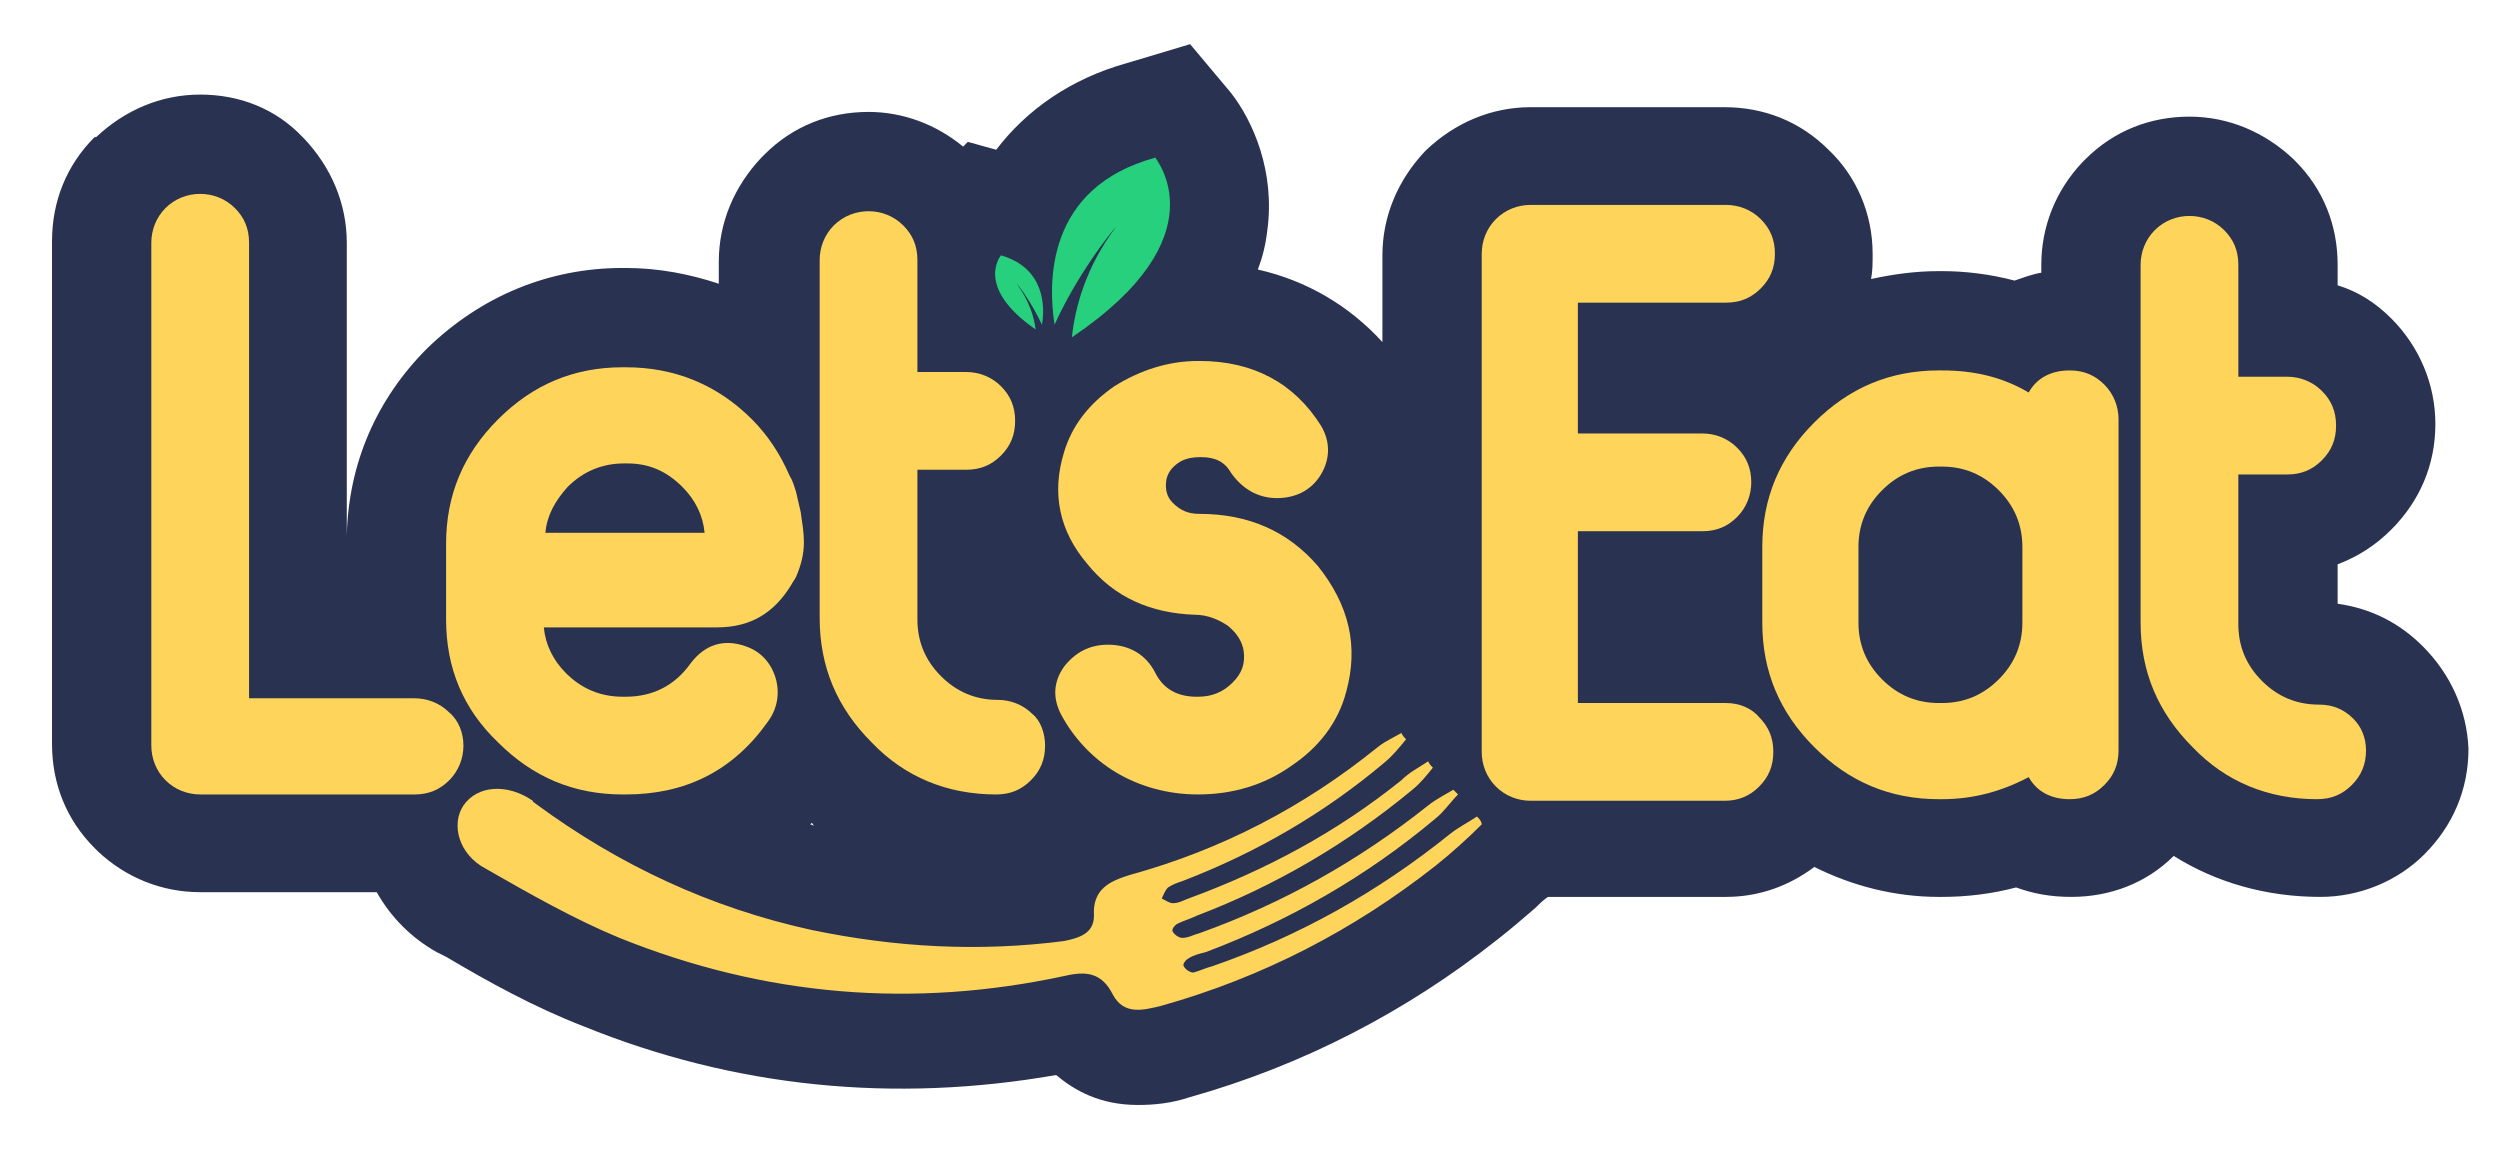 <?xml version="1.0" encoding="utf-8"?>
<!-- Generator: Adobe Illustrator 25.2.3, SVG Export Plug-In . SVG Version: 6.00 Build 0)  -->
<svg version="1.1" id="Layer_1" xmlns="http://www.w3.org/2000/svg" xmlns:xlink="http://www.w3.org/1999/xlink" x="0px" y="0px"
	 viewBox="0 0 158.6 73.7" style="enable-background:new 0 0 158.6 73.7;" xml:space="preserve">
<style type="text/css">
	.st0{fill:#2A3251;}
	.st1{fill:#FFD45B;}
	.st2{fill:#26D07C;}
</style>
<g>
	<path class="st0" d="M153.7,41c-1.5-1.5-3.3-2.4-5.4-2.7v-2.5c1.3-0.5,2.4-1.2,3.4-2.2c1.8-1.8,2.8-4.1,2.8-6.7
		c0-2.5-1-4.9-2.8-6.7c-1-1-2.1-1.7-3.4-2.1v-1.3c0-2.5-0.9-4.8-2.7-6.6l-0.1-0.1c-1.8-1.7-4.1-2.7-6.6-2.7c-2.5,0-4.8,0.9-6.6,2.7
		l-0.2,0.2c-1.7,1.8-2.6,4.1-2.6,6.5v0.5c-0.6,0.1-1.1,0.3-1.7,0.5c-1.5-0.4-3.1-0.6-4.6-0.6H123c-1.5,0-2.9,0.2-4.3,0.5
		c0.1-0.5,0.1-1,0.1-1.6c0-2.5-1-4.9-2.8-6.6c-1.8-1.8-4.1-2.7-6.6-2.7H97.1c-2.5,0-4.8,1-6.6,2.7l-0.1,0.1
		c-1.7,1.8-2.7,4.1-2.7,6.6v5.5c-2.1-2.3-4.8-3.9-7.9-4.6c0.3-0.8,0.5-1.6,0.6-2.5c0.5-3.7-0.9-6.9-2.3-8.7l-2.6-3.1L71.5,4
		c-3.6,1-6.4,3-8.3,5.5L61.4,9l-0.3,0.3c-1.7-1.4-3.8-2.2-6-2.2c-2.5,0-4.8,0.9-6.6,2.7l-0.2,0.2c-1.7,1.8-2.7,4.1-2.7,6.6v1.4
		c-1.8-0.6-3.8-1-5.9-1h-0.2c-4.7,0-9,1.8-12.4,5.1c-3.2,3.2-5,7.3-5.1,11.9V15.4c0-2.5-1-4.8-2.7-6.6l-0.1-0.1
		C17.5,6.9,15.2,6,12.7,6c-2.5,0-4.8,1-6.6,2.7L6,8.7c-1.8,1.8-2.7,4.1-2.7,6.6v31.9c0,2.5,0.9,4.8,2.7,6.6l0.2,0.2
		c1.8,1.7,4.1,2.6,6.5,2.6h11.2c0.9,1.6,2.2,2.9,3.8,3.8l0.6,0.3c2.7,1.6,5.6,3.2,8.7,4.4c9.6,3.9,19.7,4.9,30,3.1
		c1.2,1,2.8,1.9,5.2,1.9c1,0,2.1-0.1,3.3-0.5c7.1-2,13.7-5.4,19.5-10c0.9-0.7,1.7-1.4,2.4-2c0.2-0.2,0.5-0.5,0.8-0.7h11.3
		c2.1,0,4-0.7,5.6-1.9c2.4,1.2,5.1,1.9,7.9,1.9h0.2c1.6,0,3.2-0.2,4.7-0.6c1.1,0.4,2.2,0.6,3.5,0.6c2.5,0,4.8-0.9,6.5-2.6
		c2.7,1.7,5.9,2.6,9.3,2.6c2.5,0,4.9-1,6.6-2.7c1.8-1.8,2.8-4.1,2.8-6.7C156.5,45.1,155.5,42.8,153.7,41z M51.7,52.4
		c-0.1,0-0.2-0.1-0.3-0.1c0,0,0.1-0.1,0.1-0.1C51.6,52.3,51.6,52.4,51.7,52.4z"/>
	<g>
		<g>
			<g>
				<g>
					<path class="st1" d="M29.4,47.3c0,0.8-0.3,1.6-0.9,2.2c-0.6,0.6-1.3,0.9-2.2,0.9H12.7c-0.8,0-1.6-0.3-2.2-0.9
						c-0.6-0.6-0.9-1.4-0.9-2.2V15.4c0-0.8,0.3-1.6,0.9-2.2c0.6-0.6,1.4-0.9,2.2-0.9c0.8,0,1.6,0.3,2.2,0.9c0.6,0.6,0.9,1.3,0.9,2.2
						v28.9h10.5c0.8,0,1.6,0.3,2.2,0.9C29.1,45.7,29.4,46.5,29.4,47.3z"/>
				</g>
				<g>
					<path class="st1" d="M50.8,32.5c-0.1-0.4-0.2-0.9-0.3-1.3c-0.1-0.3-0.2-0.7-0.4-1c-0.6-1.4-1.4-2.6-2.4-3.6
						c-2.2-2.2-4.9-3.3-8-3.3h-0.2c-3.1,0-5.7,1.1-7.9,3.3c-2.2,2.2-3.3,4.8-3.3,7.9v4.8c0,3.1,1.1,5.7,3.3,7.8
						c2.2,2.2,4.8,3.3,7.9,3.3h0.2c3.8,0,6.8-1.5,9-4.6c0.6-0.8,0.8-1.8,0.5-2.8c-0.3-1-1-1.7-1.9-2c-1.4-0.5-2.6-0.1-3.5,1.1
						c-1,1.4-2.4,2.1-4.1,2.1h-0.2c-1.4,0-2.6-0.5-3.6-1.5c-0.8-0.8-1.3-1.8-1.4-2.9l11,0c2.1,0,3.6-0.9,4.7-2.7
						c0.1-0.2,0.2-0.3,0.3-0.5c0.3-0.7,0.5-1.4,0.5-2.2C51,33.8,50.9,33.2,50.8,32.5z M34.6,33.8c0.1-1.1,0.6-2,1.4-2.9
						c1-1,2.2-1.5,3.6-1.5h0.2c1.4,0,2.5,0.5,3.5,1.5c0.8,0.8,1.3,1.8,1.4,2.9H34.6z"/>
				</g>
				<g>
					<path class="st1" d="M66.3,47.3c0,0.9-0.3,1.6-0.9,2.2c-0.6,0.6-1.3,0.9-2.2,0.9c-3.1,0-5.8-1.1-7.9-3.3
						c-2.2-2.2-3.3-4.8-3.3-7.9V16.5c0-0.8,0.3-1.6,0.9-2.2c0.6-0.6,1.4-0.9,2.2-0.9c0.8,0,1.6,0.3,2.2,0.9c0.6,0.6,0.9,1.3,0.9,2.2
						v7.1h3.1c0.8,0,1.6,0.3,2.2,0.9c0.6,0.6,0.9,1.3,0.9,2.2s-0.3,1.6-0.9,2.2c-0.6,0.6-1.3,0.9-2.2,0.9h-3.1v9.5
						c0,1.4,0.5,2.6,1.5,3.6c1,1,2.2,1.5,3.6,1.5h0c0.8,0,1.6,0.3,2.2,0.9C66,45.7,66.3,46.5,66.3,47.3z"/>
				</g>
				<g>
					<path class="st1" d="M85.4,43.9c-0.5,1.9-1.7,3.5-3.5,4.7c-1.7,1.2-3.7,1.8-5.9,1.8c-1.9,0-3.7-0.5-5.2-1.4
						c-1.5-0.9-2.7-2.2-3.5-3.7c-0.5-1-0.5-2,0.2-3c0.7-0.9,1.6-1.4,2.8-1.4c1.3,0,2.4,0.6,3,1.8c0.5,1,1.4,1.5,2.6,1.5h0.1
						c0.9,0,1.6-0.3,2.2-0.9c0.6-0.6,0.8-1.2,0.7-2c-0.1-0.6-0.4-1.1-1-1.6c-0.6-0.4-1.3-0.7-2.1-0.7c-2.8-0.1-5.1-1.1-6.8-3.2
						c-1.8-2.1-2.3-4.5-1.5-7.1c0.5-1.7,1.6-3.1,3.2-4.2c1.6-1,3.4-1.6,5.3-1.6h0.1c3.4,0,6,1.4,7.7,4.1c0.6,1,0.6,2.1,0,3.1
						c-0.6,1-1.6,1.5-2.8,1.5c-1.2,0-2.2-0.6-2.9-1.6c-0.4-0.7-1-1-1.9-1c-0.6,0-1.1,0.1-1.5,0.4c-0.4,0.3-0.6,0.6-0.7,1
						c-0.1,0.6,0,1.1,0.4,1.5c0.5,0.5,1,0.7,1.7,0.7c3.1,0,5.6,1.1,7.5,3.3C85.6,38.4,86.2,41,85.4,43.9z"/>
				</g>
				<g>
					<path class="st1" d="M111.6,45.5c0.6,0.6,0.9,1.3,0.9,2.2c0,0.9-0.3,1.6-0.9,2.2c-0.6,0.6-1.3,0.9-2.2,0.9H97.1
						c-0.8,0-1.6-0.3-2.2-0.9c-0.6-0.6-0.9-1.4-0.9-2.2V16.1c0-0.8,0.3-1.6,0.9-2.2c0.6-0.6,1.4-0.9,2.2-0.9h12.4
						c0.8,0,1.6,0.3,2.2,0.9c0.6,0.6,0.9,1.3,0.9,2.2c0,0.9-0.3,1.6-0.9,2.2c-0.6,0.6-1.3,0.9-2.2,0.9h-9.4v8.3h7.9
						c0.8,0,1.6,0.3,2.2,0.9c0.6,0.6,0.9,1.3,0.9,2.2c0,0.8-0.3,1.6-0.9,2.2c-0.6,0.6-1.3,0.9-2.2,0.9h-7.9v10.9h9.4
						C110.3,44.6,111.1,44.9,111.6,45.5z"/>
				</g>
				<g>
					<path class="st1" d="M133.5,24.4c-0.6-0.6-1.3-0.9-2.2-0.9c-1.2,0-2.1,0.5-2.6,1.4c-1.7-1-3.5-1.4-5.5-1.4H123
						c-3.1,0-5.7,1.1-7.9,3.3c-2.2,2.2-3.3,4.8-3.3,7.9v4.8c0,3.1,1.1,5.7,3.3,7.9c2.2,2.2,4.8,3.3,7.9,3.3h0.2c2,0,3.8-0.5,5.5-1.4
						c0.5,0.9,1.4,1.4,2.6,1.4c0.9,0,1.6-0.3,2.2-0.9c0.6-0.6,0.9-1.3,0.9-2.2V26.6C134.4,25.8,134.1,25,133.5,24.4z M123.2,44.6
						H123c-1.4,0-2.6-0.5-3.6-1.5c-1-1-1.5-2.2-1.5-3.6v-4.8c0-1.4,0.5-2.6,1.5-3.6c1-1,2.2-1.5,3.6-1.5h0.2c1.4,0,2.6,0.5,3.6,1.5
						c1,1,1.5,2.2,1.5,3.6v4.8c0,1.4-0.5,2.6-1.5,3.6C125.8,44.1,124.6,44.6,123.2,44.6z"/>
				</g>
				<g>
					<path class="st1" d="M150.1,47.6c0,0.9-0.3,1.6-0.9,2.2c-0.6,0.6-1.3,0.9-2.2,0.9c-3.1,0-5.8-1.1-7.9-3.3
						c-2.2-2.2-3.3-4.8-3.3-7.9V16.8c0-0.8,0.3-1.6,0.9-2.2c0.6-0.6,1.4-0.9,2.2-0.9c0.8,0,1.6,0.3,2.2,0.9c0.6,0.6,0.9,1.3,0.9,2.2
						v7.1h3.1c0.8,0,1.6,0.3,2.2,0.9c0.6,0.6,0.9,1.3,0.9,2.2c0,0.9-0.3,1.6-0.9,2.2c-0.6,0.6-1.3,0.9-2.2,0.9H142v9.5
						c0,1.4,0.5,2.6,1.5,3.6c1,1,2.2,1.5,3.6,1.5c0.9,0,1.6,0.3,2.2,0.9C149.8,46.1,150.1,46.8,150.1,47.6z"/>
				</g>
				<g>
					<path class="st2" d="M68,21.4c0.2-1.9,0.9-4.5,2.8-7c-0.4,0.4-2.5,3.1-3.9,6.2c-0.4-2.6-0.6-8.7,6.4-10.6
						C73.3,10.1,77.5,15,68,21.4z"/>
					<path class="st2" d="M65.7,20.9c-0.1-0.8-0.4-1.8-1.2-2.9c0.2,0.2,1,1.3,1.6,2.6c0.2-1.1,0.2-3.6-2.6-4.4
						C63.5,16.2,61.8,18.2,65.7,20.9z"/>
				</g>
			</g>
		</g>
		<path class="st1" d="M93.7,51.8c-0.6,0.4-1.2,0.7-1.7,1.1c-4.6,3.7-9.6,6.5-15.1,8.4c-0.4,0.1-0.8,0.3-1.2,0.4
			c-0.2,0-0.5-0.2-0.6-0.4c-0.1-0.1,0.1-0.4,0.3-0.5c0.3-0.2,0.7-0.3,1.1-0.4c5.3-2,10.2-4.8,14.6-8.5c0.5-0.4,0.9-1,1.4-1.5
			c-0.1-0.1-0.2-0.2-0.3-0.3c-0.5,0.3-1.1,0.6-1.6,1c-4.4,3.5-9.2,6.2-14.5,8.1c-0.4,0.1-0.7,0.3-1.1,0.3c-0.2,0-0.5-0.2-0.6-0.4
			c-0.1-0.1,0.1-0.4,0.3-0.5c0.4-0.2,0.8-0.3,1.2-0.5c5-1.9,9.6-4.6,13.7-8c0.5-0.4,0.9-0.9,1.3-1.4c-0.1-0.1-0.2-0.2-0.3-0.4
			c-0.6,0.4-1.2,0.7-1.7,1.2c-4.1,3.3-8.6,5.7-13.5,7.5c-0.3,0.1-0.6,0.3-1,0.3c-0.2,0-0.5-0.2-0.7-0.3c0.1-0.2,0.2-0.5,0.4-0.7
			c0.3-0.2,0.6-0.3,0.9-0.4c4.7-1.8,9-4.3,12.8-7.5c0.5-0.4,1-1,1.4-1.5c-0.1-0.1-0.2-0.2-0.3-0.4c-0.5,0.3-1,0.5-1.5,0.9
			c-4.7,3.8-9.9,6.5-15.7,8.1c-1.3,0.4-2.4,0.9-2.3,2.6c0,1.1-0.9,1.4-1.9,1.6c-5.4,0.7-10.7,0.4-16-0.7c-6.4-1.4-12.2-4.1-17.5-8
			c-0.1-0.1-0.2-0.1-0.2-0.2c-1.6-1.1-3.5-1-4.4,0.3c-0.8,1.2-0.3,3.1,1.4,4c2.8,1.6,5.6,3.2,8.5,4.4c9.2,3.7,18.6,4.5,28.3,2.4
			c1.3-0.3,2.3-0.2,3,1.2c0.7,1.3,1.9,1,3.1,0.7c6.4-1.8,12.2-4.8,17.4-8.9c1-0.8,2-1.7,2.9-2.6C94,52.1,93.8,51.9,93.7,51.8z"/>
	</g>
</g>
</svg>
